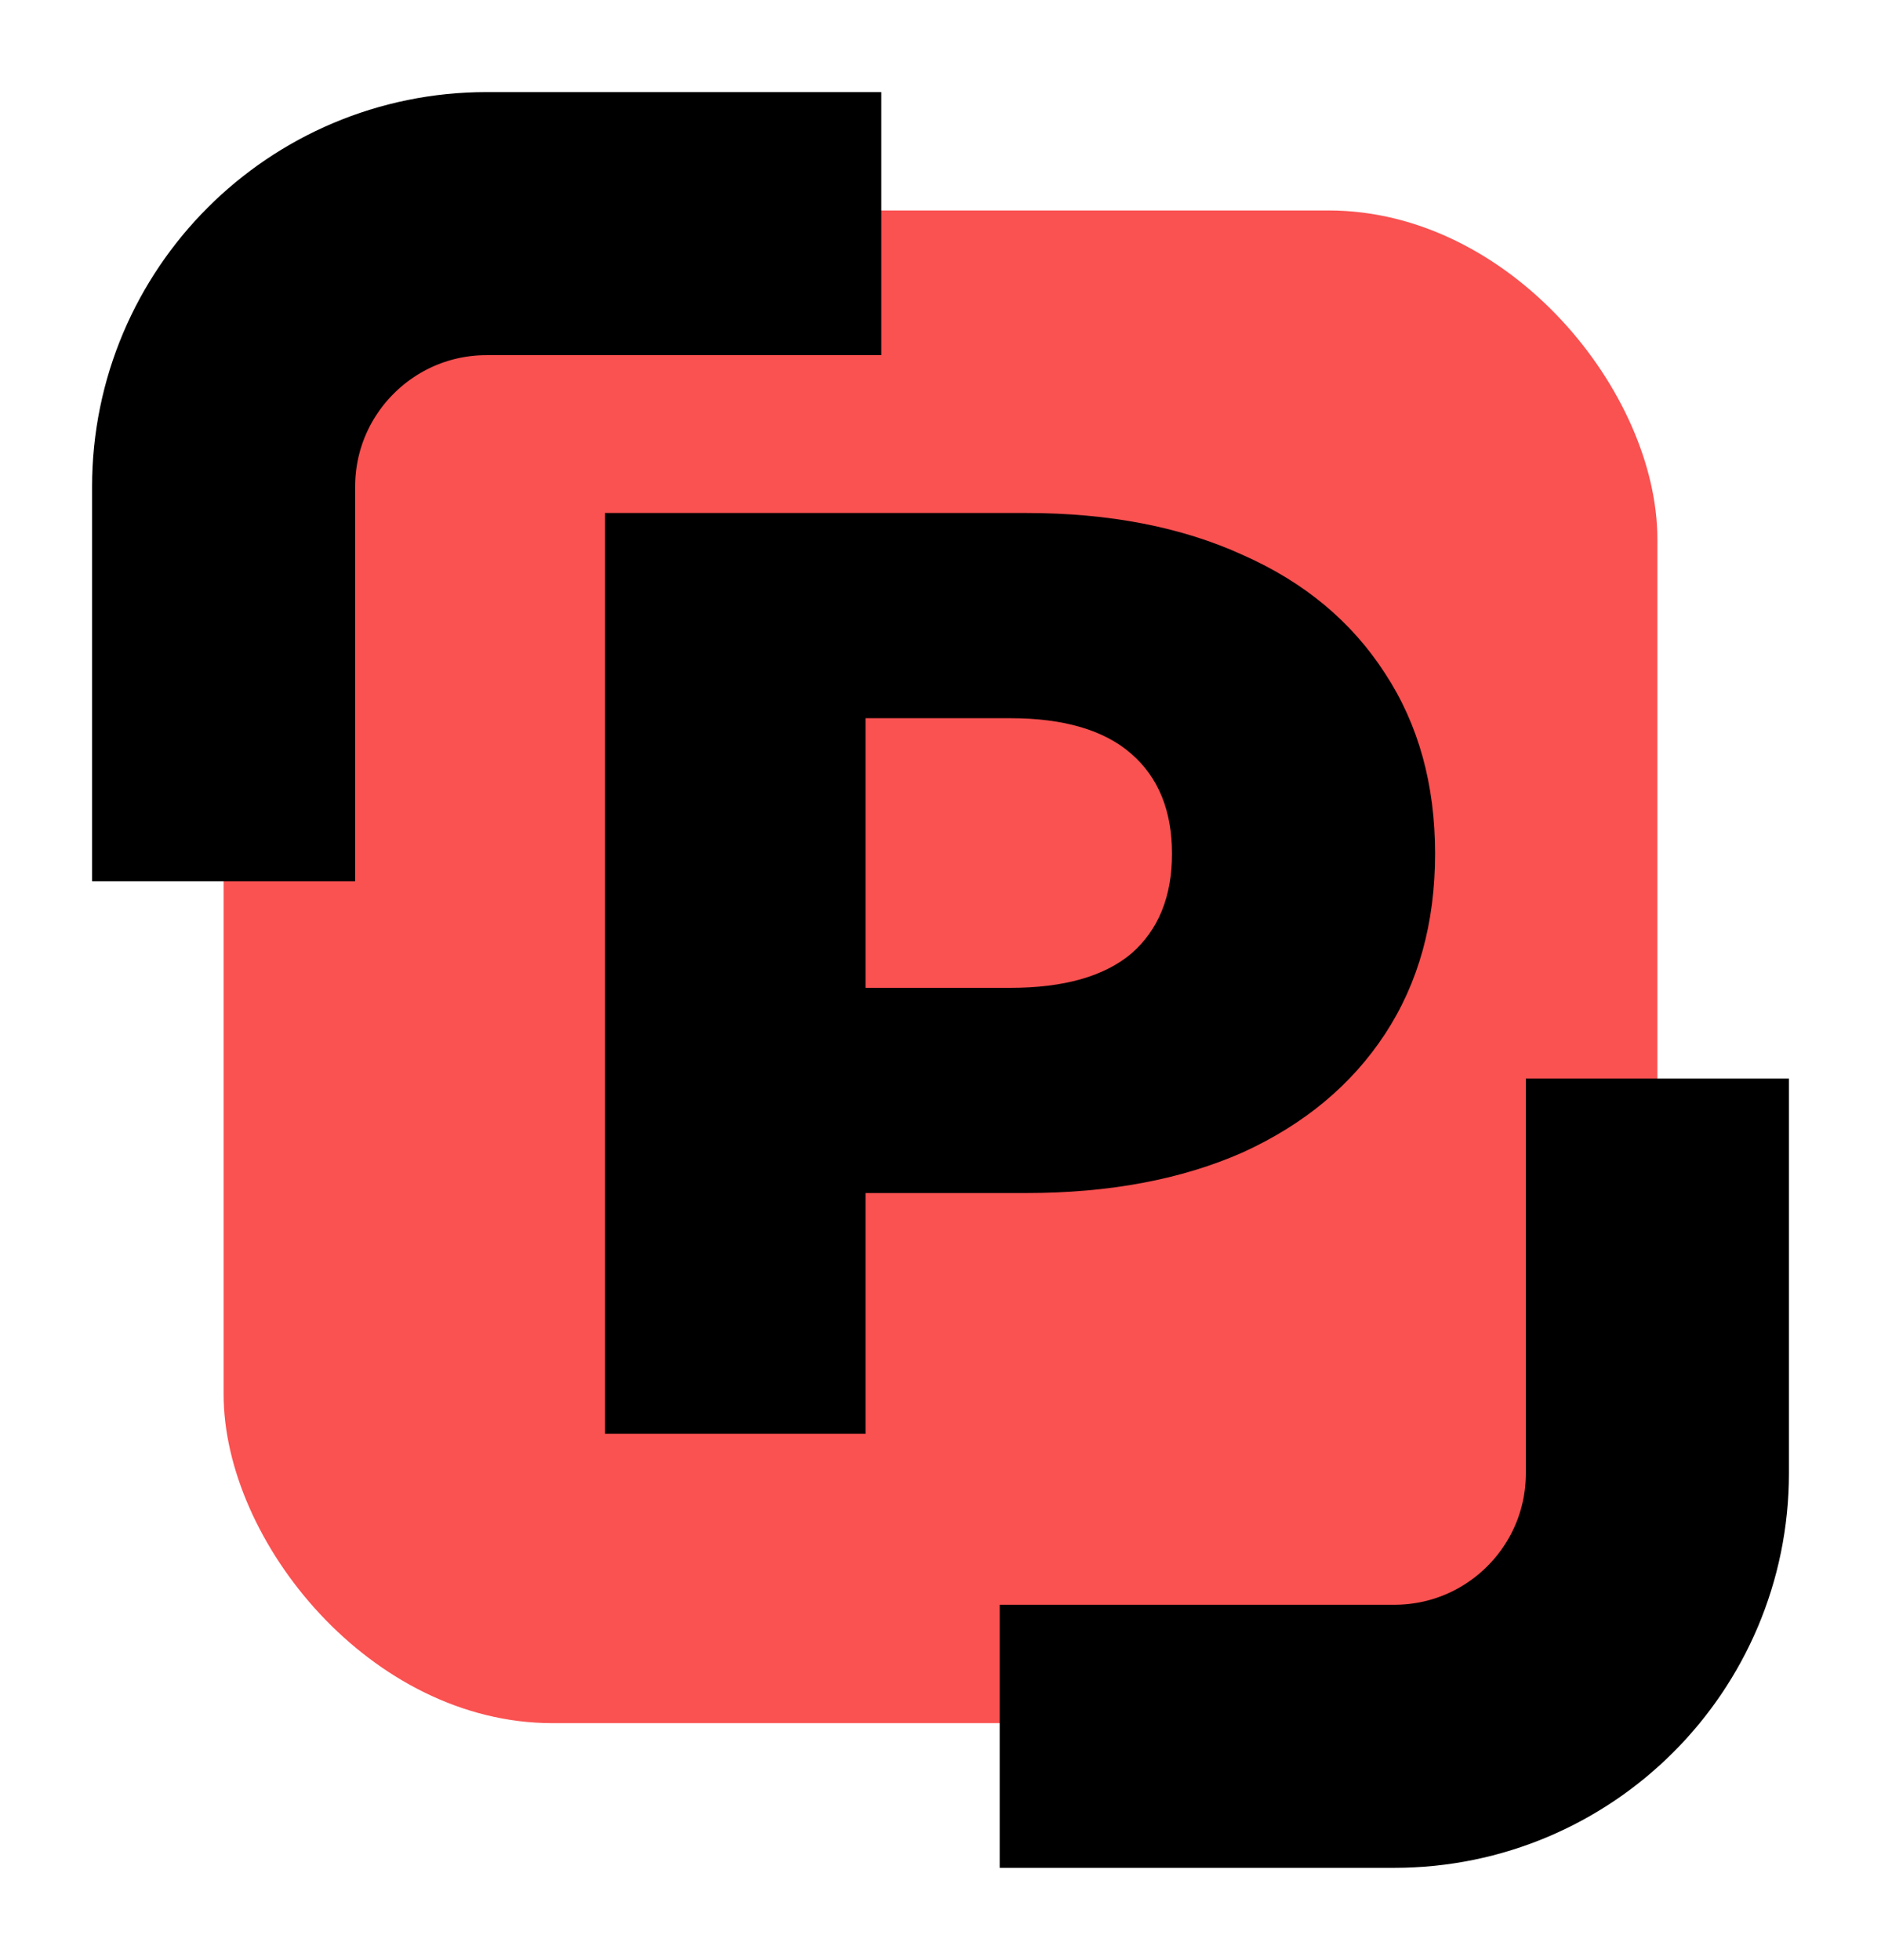 <svg width="143" height="149" viewBox="0 0 143 149" fill="none" xmlns="http://www.w3.org/2000/svg">
<g filter="url(#filter0_d)">
<rect x="17" y="12" width="109" height="115" rx="25" fill="#FA5151"/>
</g>
<path d="M78 39C84.333 39 89.833 40.066 94.5 42.2C99.167 44.267 102.767 47.267 105.3 51.2C107.833 55.066 109.1 59.633 109.1 64.9C109.1 70.166 107.833 74.733 105.3 78.6C102.767 82.466 99.167 85.466 94.5 87.6C89.833 89.666 84.333 90.7 78 90.7H65.8V109H46V39H78ZM76.8 75.1C80.867 75.1 83.933 74.233 86 72.5C88.067 70.7 89.1 68.166 89.1 64.9C89.1 61.633 88.067 59.1 86 57.3C83.933 55.5 80.867 54.6 76.8 54.6H65.8V75.1H76.8Z" fill="black"/>
<g filter="url(#filter1_d)">
<path d="M76 127L106 127C117.046 127 126 118.046 126 107L126 77" stroke="black" stroke-width="20"/>
</g>
<g filter="url(#filter2_d)">
<path d="M67 12H37C25.954 12 17 20.954 17 32V62" stroke="black" stroke-width="20"/>
</g>
<defs>
<filter id="filter0_d" x="13" y="12" width="117" height="123" filterUnits="userSpaceOnUse" color-interpolation-filters="sRGB">
<feFlood flood-opacity="0" result="BackgroundImageFix"/>
<feColorMatrix in="SourceAlpha" type="matrix" values="0 0 0 0 0 0 0 0 0 0 0 0 0 0 0 0 0 0 127 0" result="hardAlpha"/>
<feOffset dy="4"/>
<feGaussianBlur stdDeviation="2"/>
<feComposite in2="hardAlpha" operator="out"/>
<feColorMatrix type="matrix" values="0 0 0 0 0 0 0 0 0 0 0 0 0 0 0 0 0 0 0.25 0"/>
<feBlend mode="normal" in2="BackgroundImageFix" result="effect1_dropShadow"/>
<feBlend mode="normal" in="SourceGraphic" in2="effect1_dropShadow" result="shape"/>
</filter>
<filter id="filter1_d" x="69" y="75" width="74" height="74" filterUnits="userSpaceOnUse" color-interpolation-filters="sRGB">
<feFlood flood-opacity="0" result="BackgroundImageFix"/>
<feColorMatrix in="SourceAlpha" type="matrix" values="0 0 0 0 0 0 0 0 0 0 0 0 0 0 0 0 0 0 127 0" result="hardAlpha"/>
<feOffset dy="5"/>
<feGaussianBlur stdDeviation="3.5"/>
<feComposite in2="hardAlpha" operator="out"/>
<feColorMatrix type="matrix" values="0 0 0 0 0 0 0 0 0 0 0 0 0 0 0 0 0 0 0.5 0"/>
<feBlend mode="normal" in2="BackgroundImageFix" result="effect1_dropShadow"/>
<feBlend mode="normal" in="SourceGraphic" in2="effect1_dropShadow" result="shape"/>
</filter>
<filter id="filter2_d" x="0" y="0" width="74" height="74" filterUnits="userSpaceOnUse" color-interpolation-filters="sRGB">
<feFlood flood-opacity="0" result="BackgroundImageFix"/>
<feColorMatrix in="SourceAlpha" type="matrix" values="0 0 0 0 0 0 0 0 0 0 0 0 0 0 0 0 0 0 127 0" result="hardAlpha"/>
<feOffset dy="5"/>
<feGaussianBlur stdDeviation="3.5"/>
<feComposite in2="hardAlpha" operator="out"/>
<feColorMatrix type="matrix" values="0 0 0 0 0 0 0 0 0 0 0 0 0 0 0 0 0 0 0.25 0"/>
<feBlend mode="normal" in2="BackgroundImageFix" result="effect1_dropShadow"/>
<feBlend mode="normal" in="SourceGraphic" in2="effect1_dropShadow" result="shape"/>
</filter>
</defs>
</svg>
